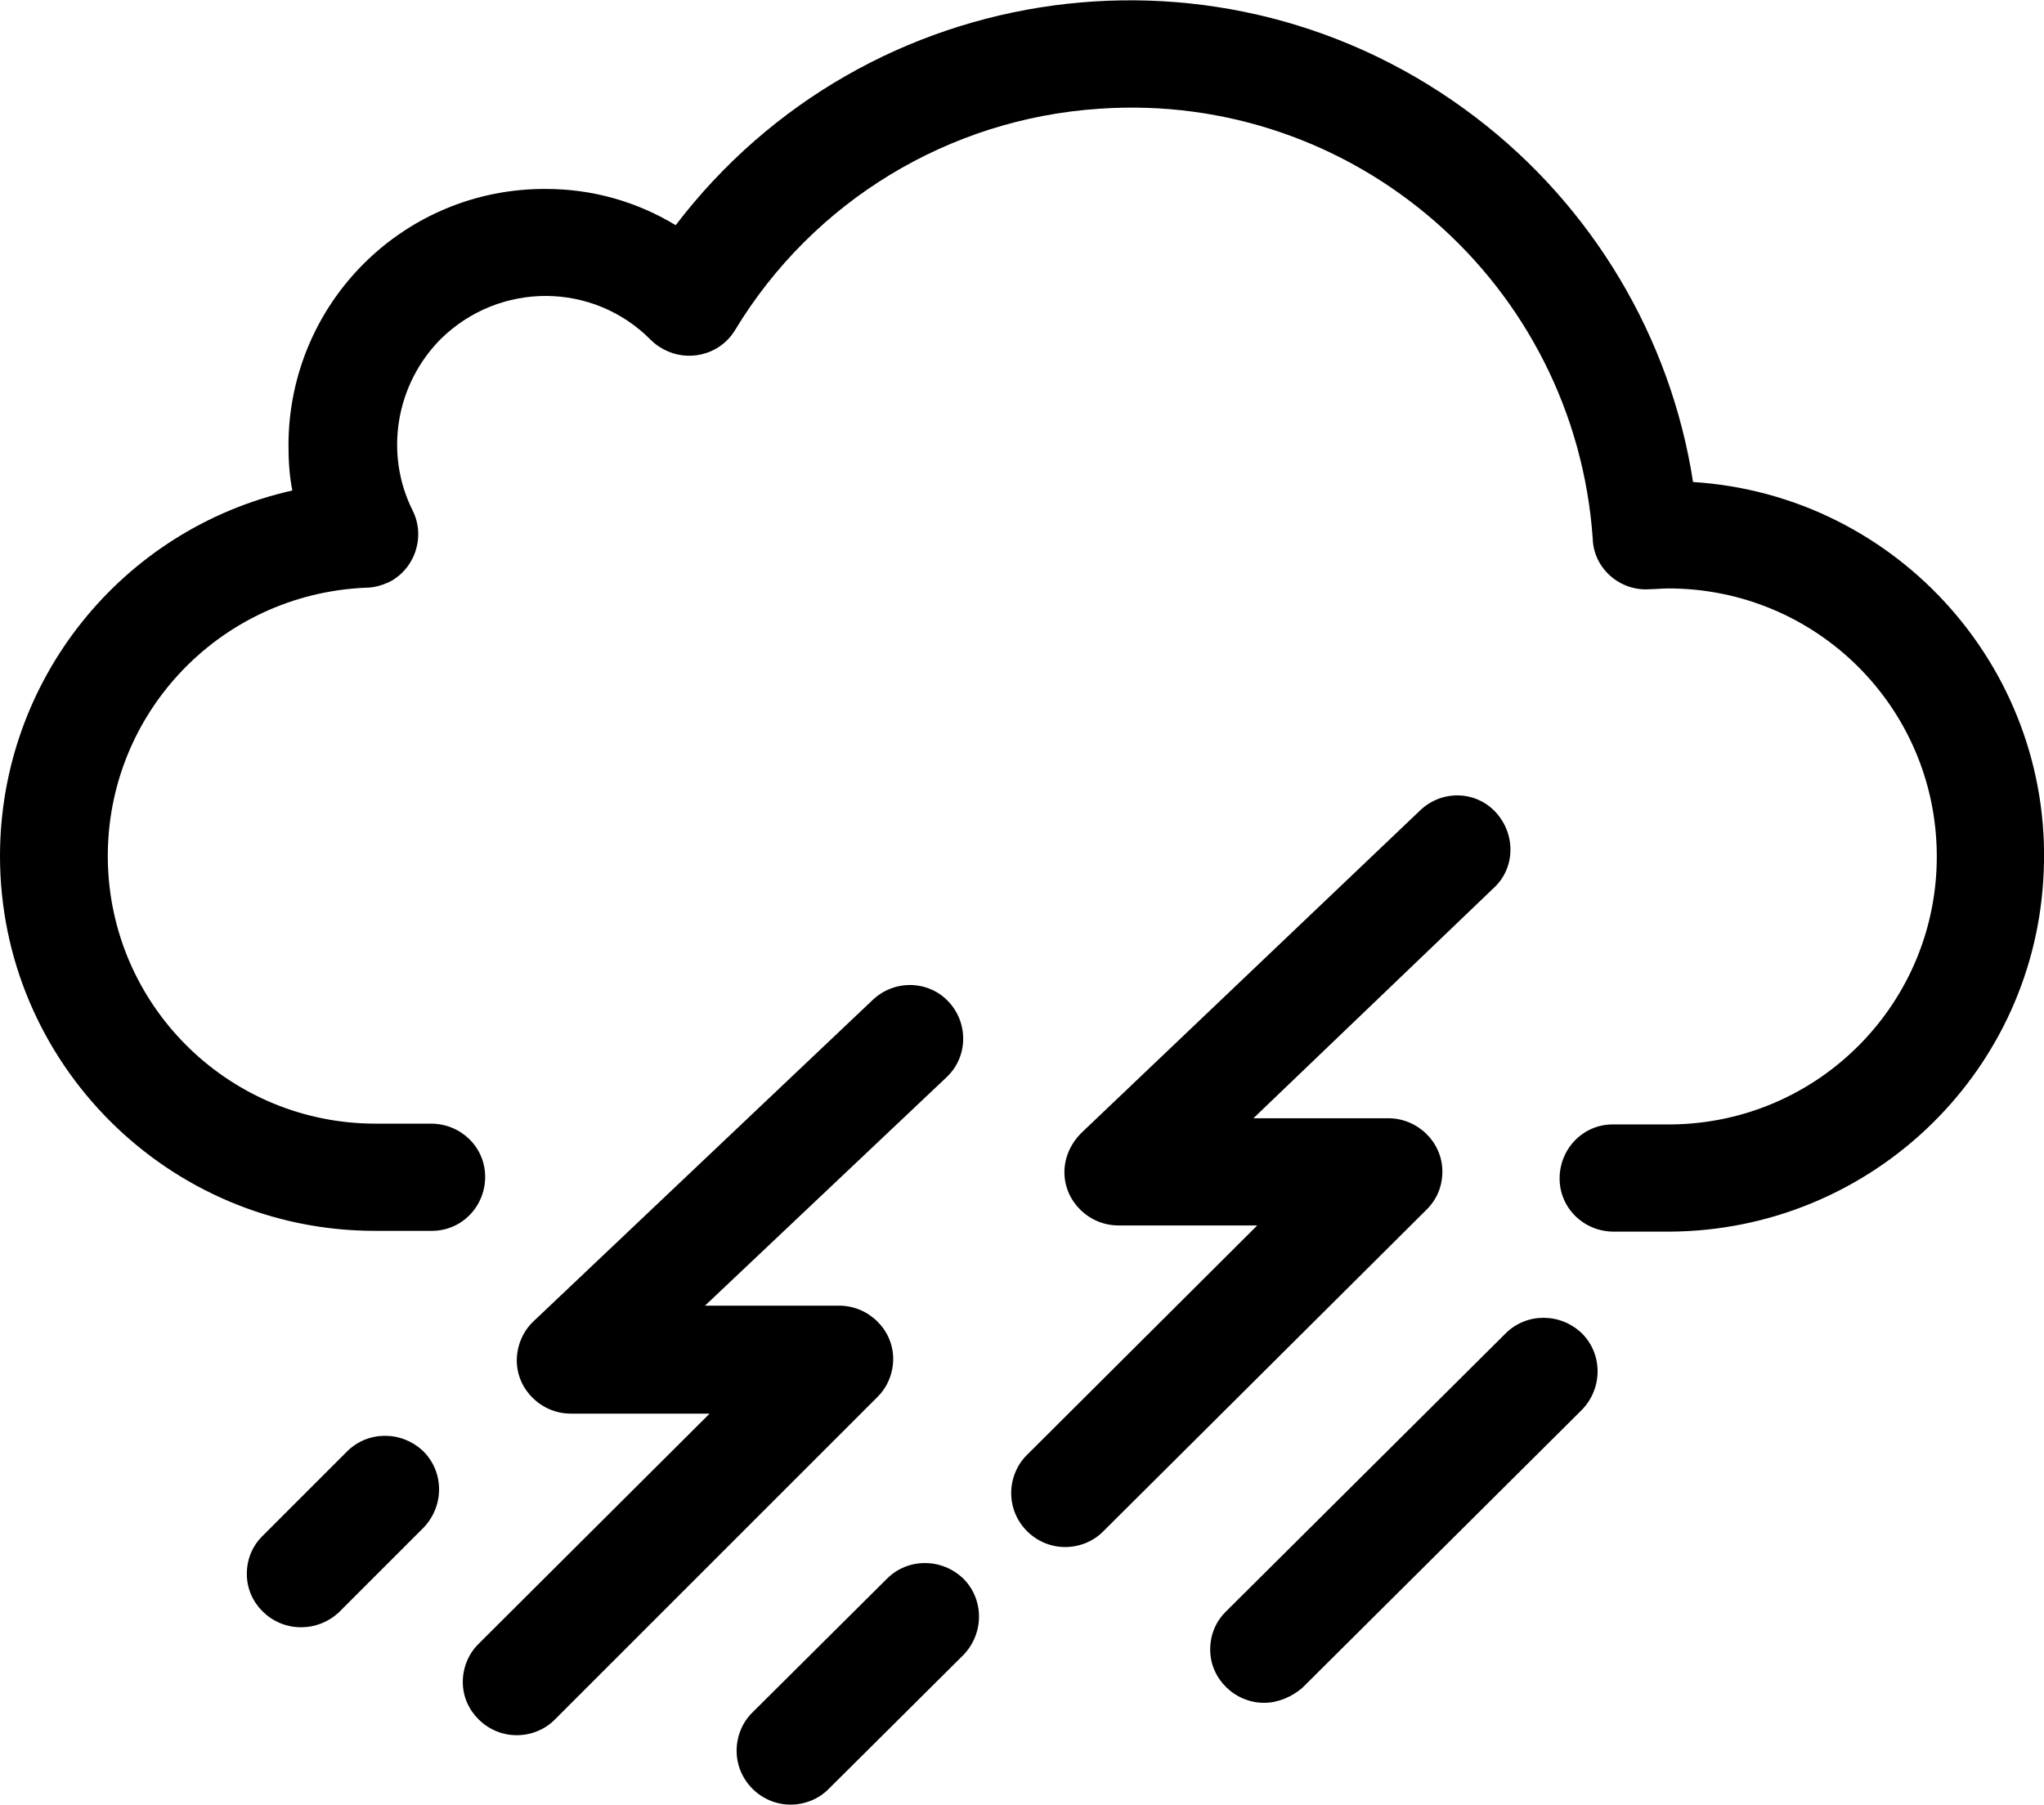 <?xml version="1.0" encoding="utf-8"?>
<!-- Generator: Adobe Illustrator 24.0.2, SVG Export Plug-In . SVG Version: 6.00 Build 0)  -->
<svg version="1.1" id="Calque_1" xmlns="http://www.w3.org/2000/svg" xmlns:xlink="http://www.w3.org/1999/xlink" x="0px" y="0px"
	 viewBox="0 0 265 234" style="enable-background:new 0 0 265 234;" xml:space="preserve">
<style type="text/css">
	.st0{fill-rule:evenodd;clip-rule:evenodd;}
</style>
<path id="Thundershowers" class="st0" d="M216.6,159.7h-7.4c-3.8,0-7-3-7-6.9c0-3.8,3-7,6.9-7c0.1,0,0.1,0,0.2,0l0,0h7.4
	c19.2-0.2,34.6-15.9,34.4-35.1c-0.2-19.1-15.7-34.4-34.8-34.4c-0.8,0-1.7,0.1-2.4,0.1c-3.8,0.3-7.2-2.6-7.4-6.4c0,0,0,0,0-0.1
	c-2.3-33.1-30.9-58.1-64-55.8c-19.5,1.3-37.1,12-47.2,28.7c-2,3.3-6.3,4.3-9.6,2.3c-0.5-0.3-0.9-0.6-1.3-1
	c-7.5-7.6-19.6-7.6-27.2-0.2c-5.9,5.9-7.4,14.9-3.7,22.3c1.7,3.4,0.3,7.6-3.1,9.3c-0.9,0.4-1.9,0.7-2.9,0.7
	C28.2,77,13.3,93.1,14,112.3c0.7,18.6,16,33.4,34.7,33.4h7.2c3.8,0,7,3,7,6.9c0,3.8-3,7-6.9,7c-0.1,0-0.1,0-0.2,0h-7.2
	C21.8,159.6,0,137.8,0,111c0-22.7,15.7-42.4,37.9-47.4c-0.4-2-0.5-4-0.5-6c0.1-18.4,15-33.2,33.4-33.1c5.9,0,11.7,1.6,16.8,4.7
	c24.8-32.5,71.2-38.8,103.7-14c15.1,11.5,25.3,28.5,28.2,47.3c26.8,1.7,47.2,24.9,45.4,51.7C263.3,139.6,242.2,159.5,216.6,159.7
	L216.6,159.7L216.6,159.7z M67,225c-3.8,0-7-3.1-7-6.9c0-1.8,0.7-3.6,2-4.9l30-29.9H74c-3.8,0-7-3.1-7-6.9c0-1.9,0.8-3.8,2.2-5.1
	l43.9-41.6c2.8-2.7,7.2-2.6,9.8,0.1c2.7,2.8,2.6,7.2-0.1,9.8c0,0-0.1,0.1-0.1,0.1l-31.3,29.6h17.4c3.8,0,7,3.1,7,6.9
	c0,1.8-0.7,3.6-2,4.9L71.9,223C70.6,224.3,68.8,225,67,225L67,225z M138.1,200.6c-3.8,0-7-3.1-7-7c0-1.8,0.7-3.6,2-4.9l29.9-29.8
	h-18c-3.8,0-7-3.1-7-6.9c0-1.9,0.8-3.7,2.2-5.1l43.9-41.8c2.8-2.7,7.2-2.6,9.8,0.2s2.6,7.2-0.2,9.8L162.5,145h17.5
	c3.8,0,7,3.1,7,6.9c0,1.9-0.7,3.6-2,4.9L143,198.6C141.7,199.9,139.9,200.6,138.1,200.6L138.1,200.6z M102.5,234c-3.8,0-7-3.1-7-7
	c0-1.8,0.7-3.6,2-4.9l17.5-17.4c2.7-2.7,7.1-2.7,9.9,0c2.7,2.7,2.7,7.1,0,9.9l0,0l-17.5,17.4C106.1,233.3,104.3,234,102.5,234
	L102.5,234z M39,211c-3.8,0-7-3.1-7-6.9c0-1.9,0.7-3.6,2-4.9l11-11c2.7-2.7,7.1-2.7,9.9,0c2.7,2.7,2.7,7.1,0,9.9l-11,11
	C42.6,210.3,40.9,211,39,211L39,211z M163.9,220.8c-3.8,0-7-3.1-7-6.9c0-1.9,0.7-3.6,2-4.9l36.3-36.1c2.7-2.7,7.1-2.7,9.9,0
	c2.7,2.7,2.7,7.1,0,9.9l-36.3,36.1C167.5,220,165.7,220.8,163.9,220.8L163.9,220.8z"/>
</svg>
